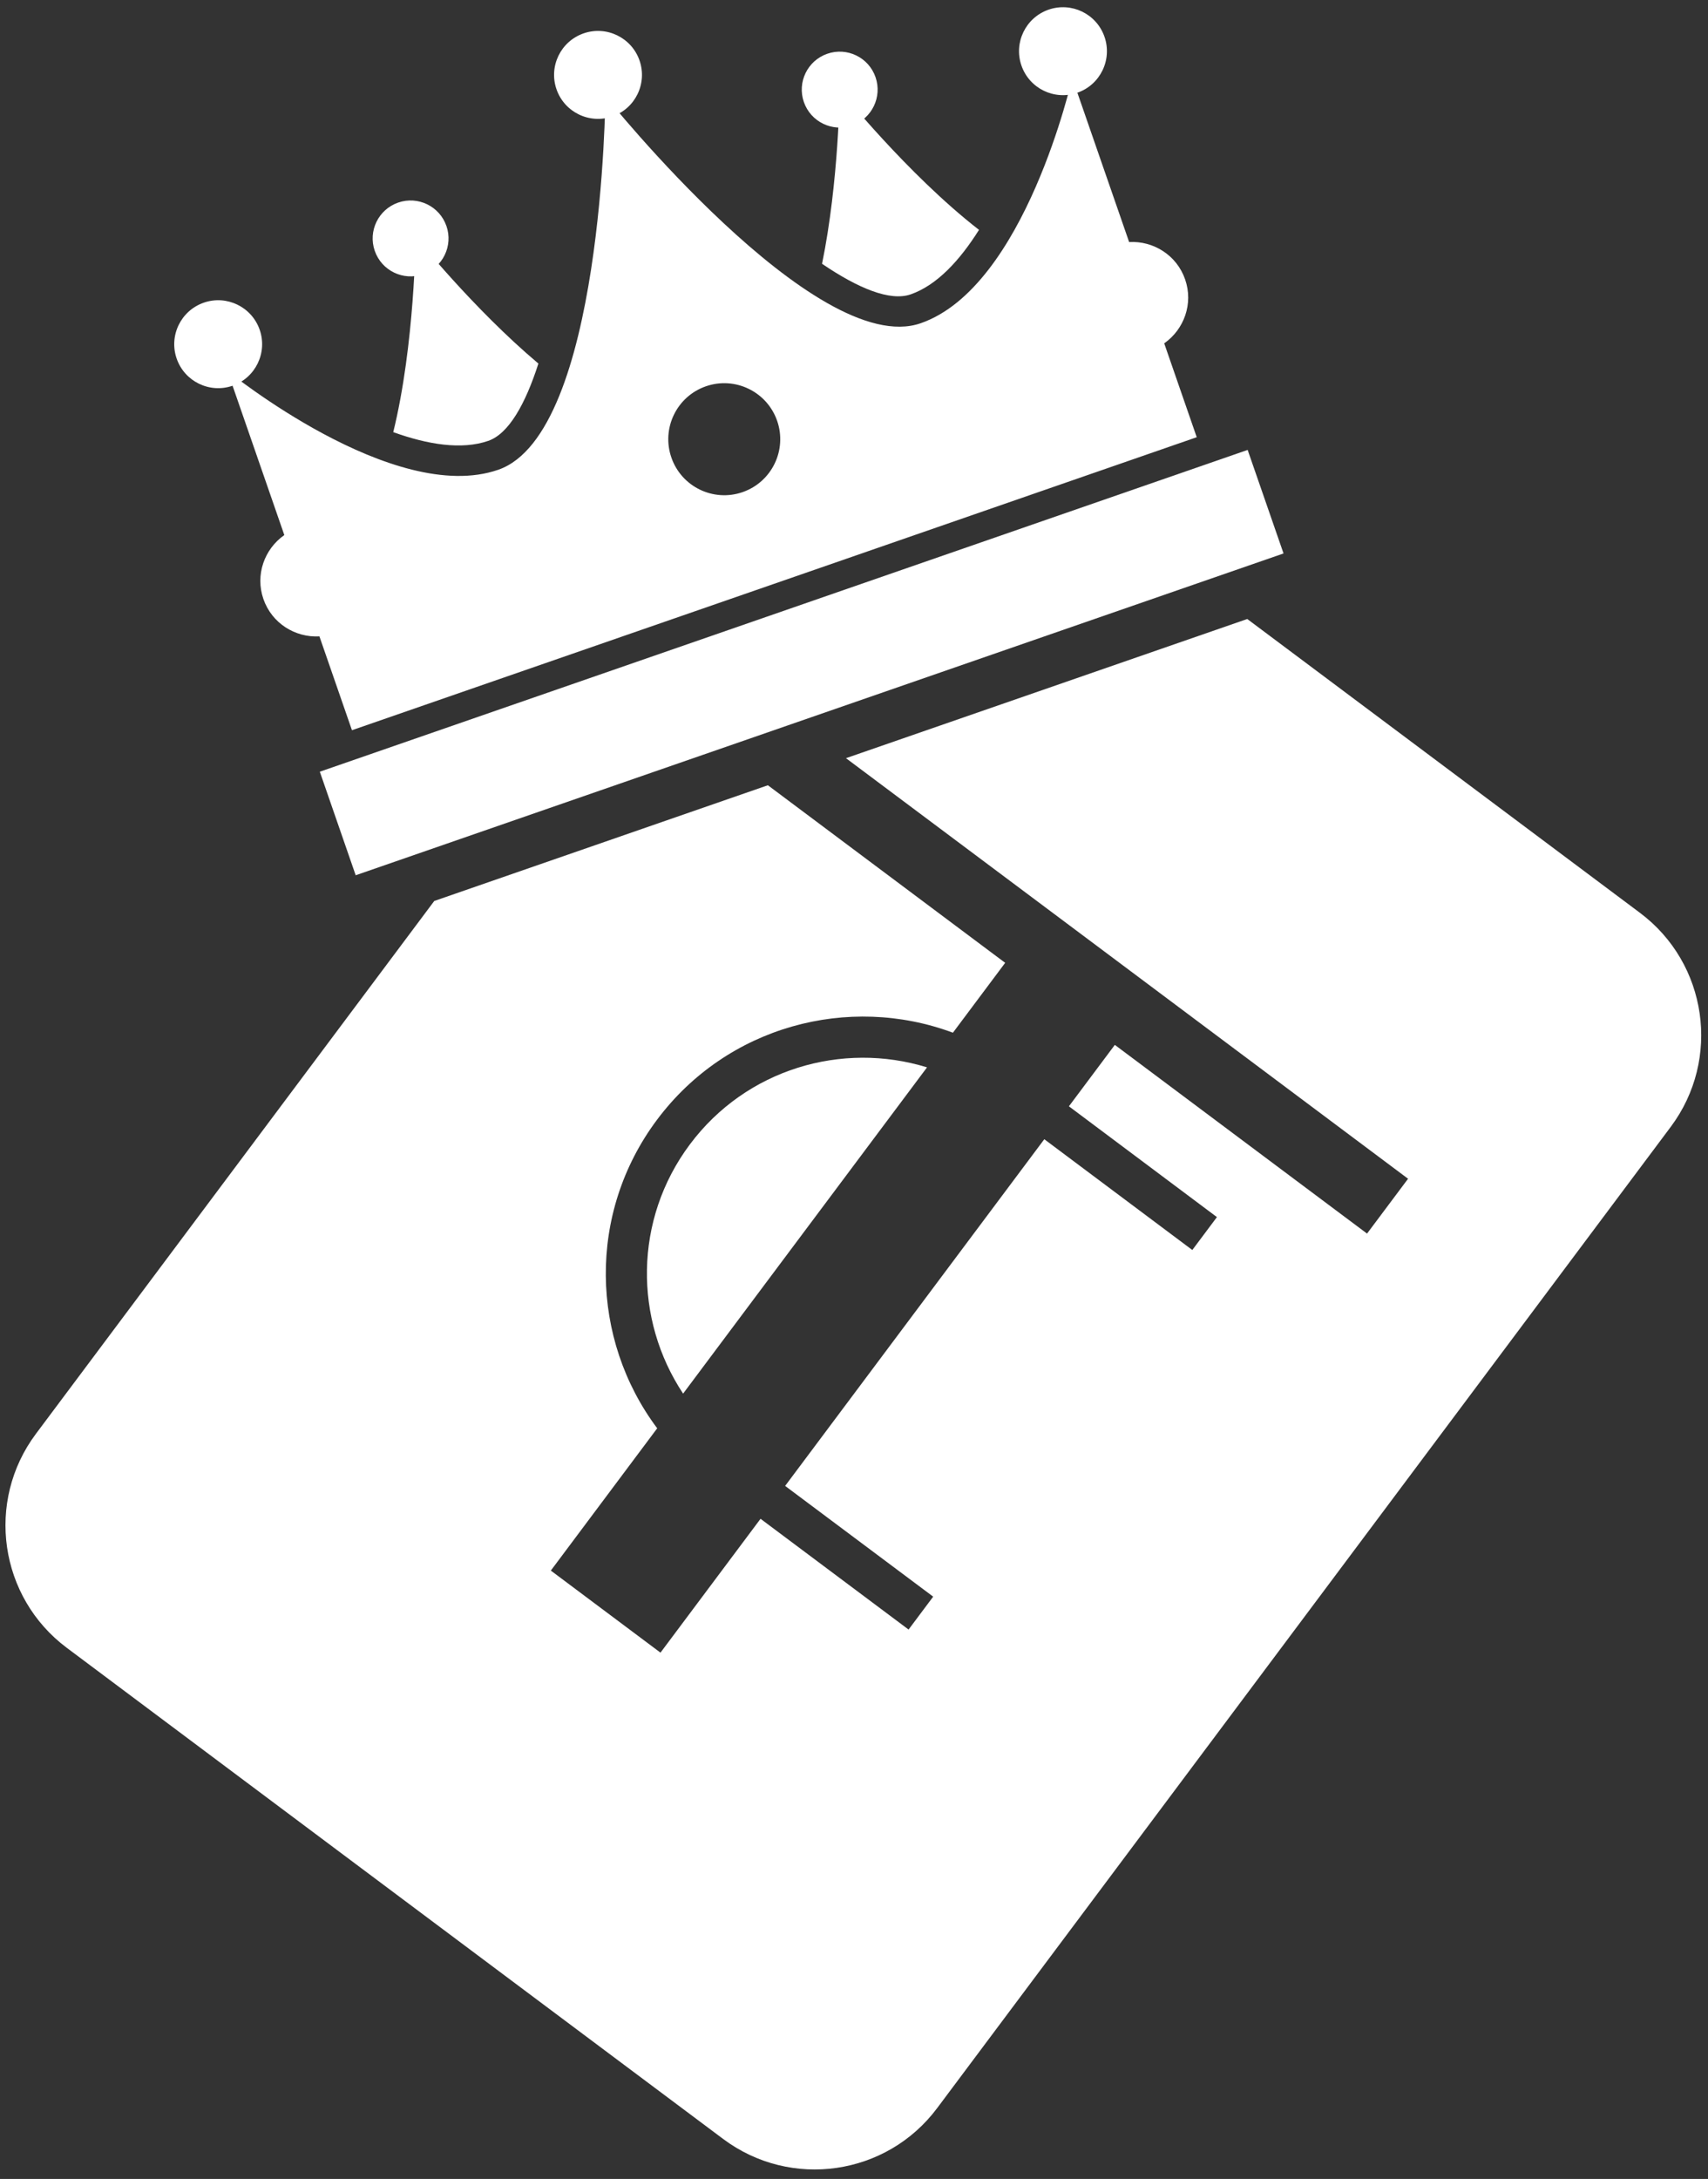 <?xml version="1.0" encoding="UTF-8" standalone="no"?>
<svg
   width="149"
   height="190"
   viewBox="0 0 149 190"
   fill="none"
   version="1.1"
   id="svg11"
   sodipodi:docname="iconFortuneWhite.svg"
   inkscape:version="1.4 (86a8ad7, 2024-10-11)"
   xmlns:inkscape="http://www.inkscape.org/namespaces/inkscape"
   xmlns:sodipodi="http://sodipodi.sourceforge.net/DTD/sodipodi-0.dtd"
   xmlns="http://www.w3.org/2000/svg"
   xmlns:svg="http://www.w3.org/2000/svg">
  <rect x="0" y="0" width="149" height="190" fill="#333333" stroke="none"/>
  <defs
     id="defs11" />
  <sodipodi:namedview
     id="namedview11"
     pagecolor="#ffffff"
     bordercolor="#000000"
     borderopacity="0.25"
     inkscape:showpageshadow="2"
     inkscape:pageopacity="0.0"
     inkscape:pagecheckerboard="0"
     inkscape:deskcolor="#d1d1d1"
     inkscape:zoom="5.4894737"
     inkscape:cx="74.506232"
     inkscape:cy="95"
     inkscape:window-width="2400"
     inkscape:window-height="1261"
     inkscape:window-x="-9"
     inkscape:window-y="-9"
     inkscape:window-maximized="1"
     inkscape:current-layer="svg11" />
  <path
     d="M143.06 79.594L108.807 53.976L73.8 66.112L91.266 79.173L100.832 86.328L122.835 102.785L119.256 107.566L97.254 91.112L93.248 96.468C96.695 99.046 101.616 102.728 106.16 106.129L104.013 108.998C99.465 105.594 94.546 101.916 91.101 99.338L68.492 129.569C71.94 132.146 76.862 135.826 81.408 139.225L79.261 142.094C74.72 138.7 69.796 135.017 66.347 132.436L57.618 144.108L48.053 136.952L57.332 124.545C51.508 116.774 51.206 105.812 57.317 97.64C63.428 89.469 74.032 86.661 83.13 90.05L87.688 83.957L66.987 68.473L37.883 78.564L3.135 125.025C-1.276 130.921 -0.072 139.277 5.825 143.686L63.09 186.517C68.988 190.928 77.344 189.722 81.754 183.824L145.751 98.257C150.161 92.361 148.959 84.005 143.06 79.594Z"
     fill="#231F20"
     id="path1"
     style="fill:#ffffff" />
  <path
     d="M60.187 99.784C55.275 106.349 55.301 115.061 59.592 121.521L80.871 93.072C73.46 90.783 65.097 93.218 60.187 99.784Z"
     fill="#231F20"
     id="path2"
     style="fill:#ffffff" />
  <path
     d="M22.655 28.757C23.348 30.759 22.288 32.943 20.29 33.635C18.29 34.329 16.106 33.27 15.411 31.269C14.718 29.269 15.779 27.085 17.778 26.392C19.776 25.698 21.962 26.757 22.655 28.757Z"
     fill="#231F20"
     id="path3"
     style="fill:#ffffff" />
  <path
     d="M38.945 19.708C39.543 21.433 38.629 23.317 36.902 23.916C35.175 24.515 33.291 23.601 32.693 21.875C32.094 20.148 33.009 18.263 34.734 17.665C36.461 17.067 38.346 17.98 38.945 19.708Z"
     fill="#231F20"
     id="path4"
     style="fill:#ffffff" />
  <path
     d="M64.781 42.913C62.234 43.795 59.451 42.447 58.569 39.898C57.684 37.35 59.035 34.567 61.582 33.684C64.13 32.802 66.912 34.151 67.796 36.699C68.679 39.247 67.329 42.029 64.781 42.913ZM98.501 21.106L93.537 6.788C93.537 6.788 89.45 25.02 80.315 28.187C71.182 31.354 52.812 8.383 52.812 8.383C52.812 8.383 52.602 37.797 43.468 40.962C34.334 44.129 19.839 32.338 19.839 32.338L24.803 46.657C23.062 47.875 22.248 50.127 22.979 52.236C23.71 54.344 25.743 55.608 27.866 55.492L30.703 63.674L67.551 50.901L104.399 38.124L101.562 29.939C103.303 28.719 104.117 26.468 103.385 24.362C102.654 22.253 100.622 20.988 98.501 21.106Z"
     fill="#231F20"
     id="path5"
     style="fill:#ffffff" />
  <path
     d="M76.378 6.729C76.977 8.456 76.062 10.341 74.336 10.94C72.61 11.538 70.725 10.624 70.126 8.897C69.528 7.17 70.442 5.286 72.169 4.688C73.894 4.089 75.78 5.002 76.378 6.729Z"
     fill="#231F20"
     id="path6"
     style="fill:#ffffff" />
  <path
     d="M96.352 3.207C97.045 5.209 95.985 7.393 93.986 8.085C91.986 8.779 89.802 7.721 89.108 5.719C88.414 3.719 89.475 1.535 91.474 0.842C93.473 0.149 95.658 1.207 96.352 3.207Z"
     fill="#231F20"
     id="path7"
     style="fill:#ffffff" />
  <path
     d="M55.791 5.276C56.484 7.276 55.424 9.461 53.424 10.153C51.426 10.846 49.24 9.786 48.547 7.786C47.854 5.786 48.914 3.601 50.914 2.909C52.912 2.216 55.098 3.276 55.791 5.276Z"
     fill="#231F20"
     id="path8"
     style="fill:#ffffff" />
  <path
     d="M42.594 38.442C44.371 37.826 45.826 35.254 46.968 31.702C41.295 26.932 36.258 20.637 36.258 20.637C36.258 20.637 36.188 30.044 34.306 37.682C37.303 38.762 40.266 39.25 42.594 38.442Z"
     fill="#231F20"
     id="path9"
     style="fill:#ffffff" />
  <path
     d="M79.443 25.669C81.736 24.871 83.733 22.701 85.405 20.043C79.172 15.211 73.252 7.811 73.252 7.811C73.252 7.811 73.192 15.781 71.713 23.003C74.857 25.138 77.64 26.294 79.443 25.669Z"
     fill="#231F20"
     id="path10"
     style="fill:#ffffff" />
  <path
     d="M111.971 48.26L31.029 76.321L27.9 67.292L108.84 39.232L111.971 48.26Z"
     fill="#231F20"
     id="path11"
     style="fill:#ffffff" />
</svg>

